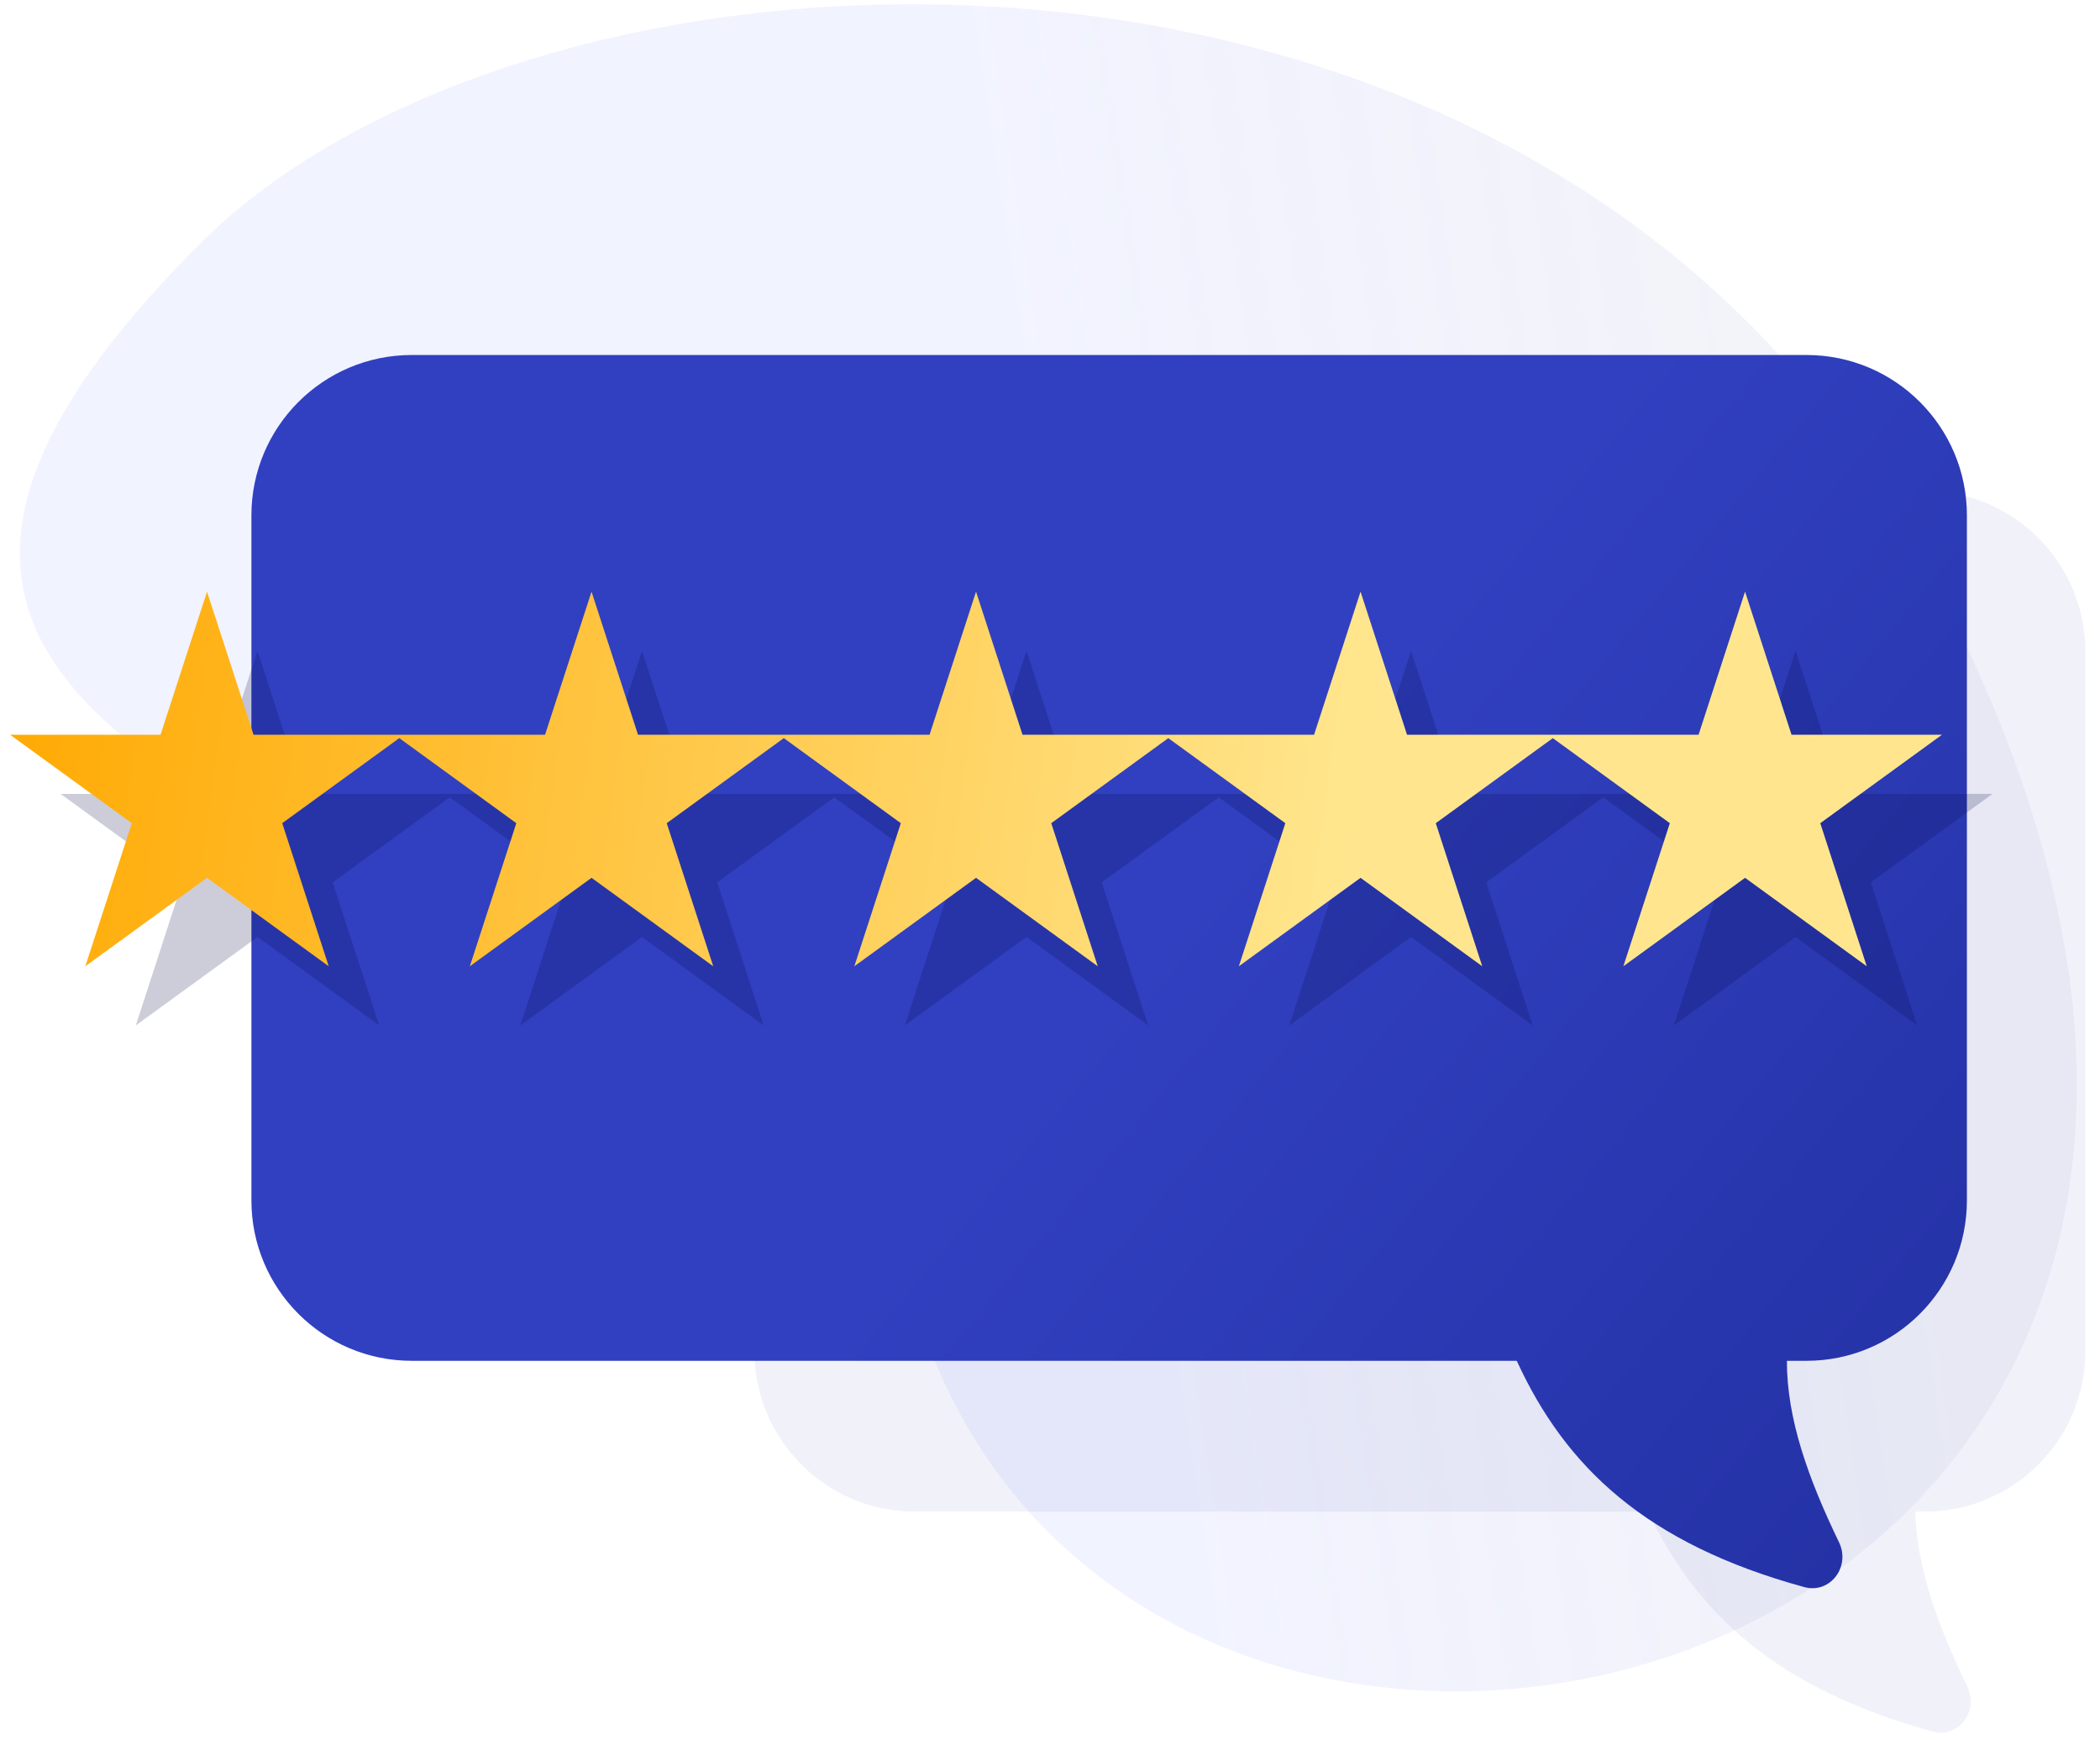 <svg width="142" height="118" viewBox="0 0 142 118" fill="none" xmlns="http://www.w3.org/2000/svg">
    <path d="M63 91.5C81.183 137.272 171.999 112.001 129 36.001C103.446 -9.165 36.5 -6.499 13.501 16.5C-27.884 57.884 48.5 55 63 91.5Z" fill="url(#paint0_linear)" fill-opacity="0.1"/>
    <path opacity="0.1" fill-rule="evenodd" clip-rule="evenodd" d="M61.857 33.193C55.867 33.193 51.011 38.05 51.011 44.04V91.347C51.011 97.337 55.867 102.193 61.857 102.193H111.441C114.753 109.143 120.18 114.182 130.673 117.058C132.434 117.541 133.826 115.677 133.032 114.033C131.028 109.886 129.605 105.977 129.51 102.193H130.164C136.155 102.193 141.011 97.337 141.011 91.347V44.04C141.011 38.05 136.155 33.193 130.164 33.193H61.857Z" fill="#1E2B99" fill-opacity="0.6"/>
    <path fill-rule="evenodd" clip-rule="evenodd" d="M27.846 24C21.856 24 17 28.856 17 34.846V81.153C17 87.144 21.856 92 27.846 92H102.562C105.854 99.173 111.287 104.361 121.996 107.296C123.756 107.779 125.148 105.915 124.354 104.271C122.274 99.966 120.821 95.918 120.828 92H122.153C128.144 92 133 87.144 133 81.153V34.846C133 28.856 128.144 24 122.153 24H27.846Z" fill="url(#paint1_linear)"/>
    <path fill-rule="evenodd" clip-rule="evenodd" d="M20.556 53.674L17.412 44L14.269 53.674H4.098L12.327 59.653L9.183 69.326L17.412 63.347L25.641 69.326L22.498 59.653L30.412 53.903L38.326 59.653L35.183 69.326L43.412 63.347L51.641 69.326L48.498 59.653L56.412 53.903L64.326 59.653L61.183 69.326L69.412 63.347L77.641 69.326L74.498 59.653L82.412 53.903L90.326 59.653L87.183 69.326L95.412 63.347L103.641 69.326L100.498 59.653L108.412 53.903L116.326 59.653L113.183 69.326L121.412 63.347L129.641 69.326L126.498 59.653L134.727 53.674H124.555L121.412 44L118.269 53.674H108.727H108.097H98.555L95.412 44L92.269 53.674H82.727H82.097H72.555L69.412 44L66.269 53.674H56.727H56.097H46.555L43.412 44L40.269 53.674H30.727H30.097H20.556Z" fill="#000744" fill-opacity="0.2"/>
    <path fill-rule="evenodd" clip-rule="evenodd" d="M17.142 49.674L13.998 40L10.855 49.674H0.684L8.913 55.653L5.769 65.326L13.998 59.347L22.227 65.326L19.084 55.653L26.999 49.902L34.913 55.653L31.77 65.326L39.999 59.347L48.228 65.326L45.084 55.653L52.999 49.902L60.913 55.653L57.77 65.326L65.999 59.347L74.228 65.326L71.085 55.653L78.999 49.903L86.913 55.653L83.77 65.326L91.999 59.347L100.228 65.326L97.085 55.653L104.999 49.903L112.913 55.653L109.77 65.326L117.999 59.347L126.228 65.326L123.085 55.653L131.314 49.674H121.142L117.999 40L114.856 49.674H105.314H104.684H95.142L91.999 40L88.856 49.674H79.314H78.684H69.142L65.999 40L62.856 49.674H53.313H52.684H43.142L39.999 40L36.855 49.674H27.313H26.684H17.142Z" fill="url(#paint2_linear)"/>
    <defs>
        <linearGradient id="paint0_linear" x1="139.993" y1="133.499" x2="87.105" y2="141.497" gradientUnits="userSpaceOnUse">
            <stop stop-color="#1E2B99" stop-opacity="0.5"/>
            <stop offset="1" stop-color="#7C8AFF"/>
        </linearGradient>
        <linearGradient id="paint1_linear" x1="151.748" y1="124.05" x2="78.337" y2="63.406" gradientUnits="userSpaceOnUse">
            <stop stop-color="#1E2B99"/>
            <stop offset="1" stop-color="#3140C0"/>
        </linearGradient>
        <linearGradient id="paint2_linear" x1="92.5" y1="49.879" x2="1.838" y2="37.582" gradientUnits="userSpaceOnUse">
            <stop stop-color="#FFE68E"/>
            <stop offset="1" stop-color="#FFAA04"/>
        </linearGradient>
    </defs>
</svg>
